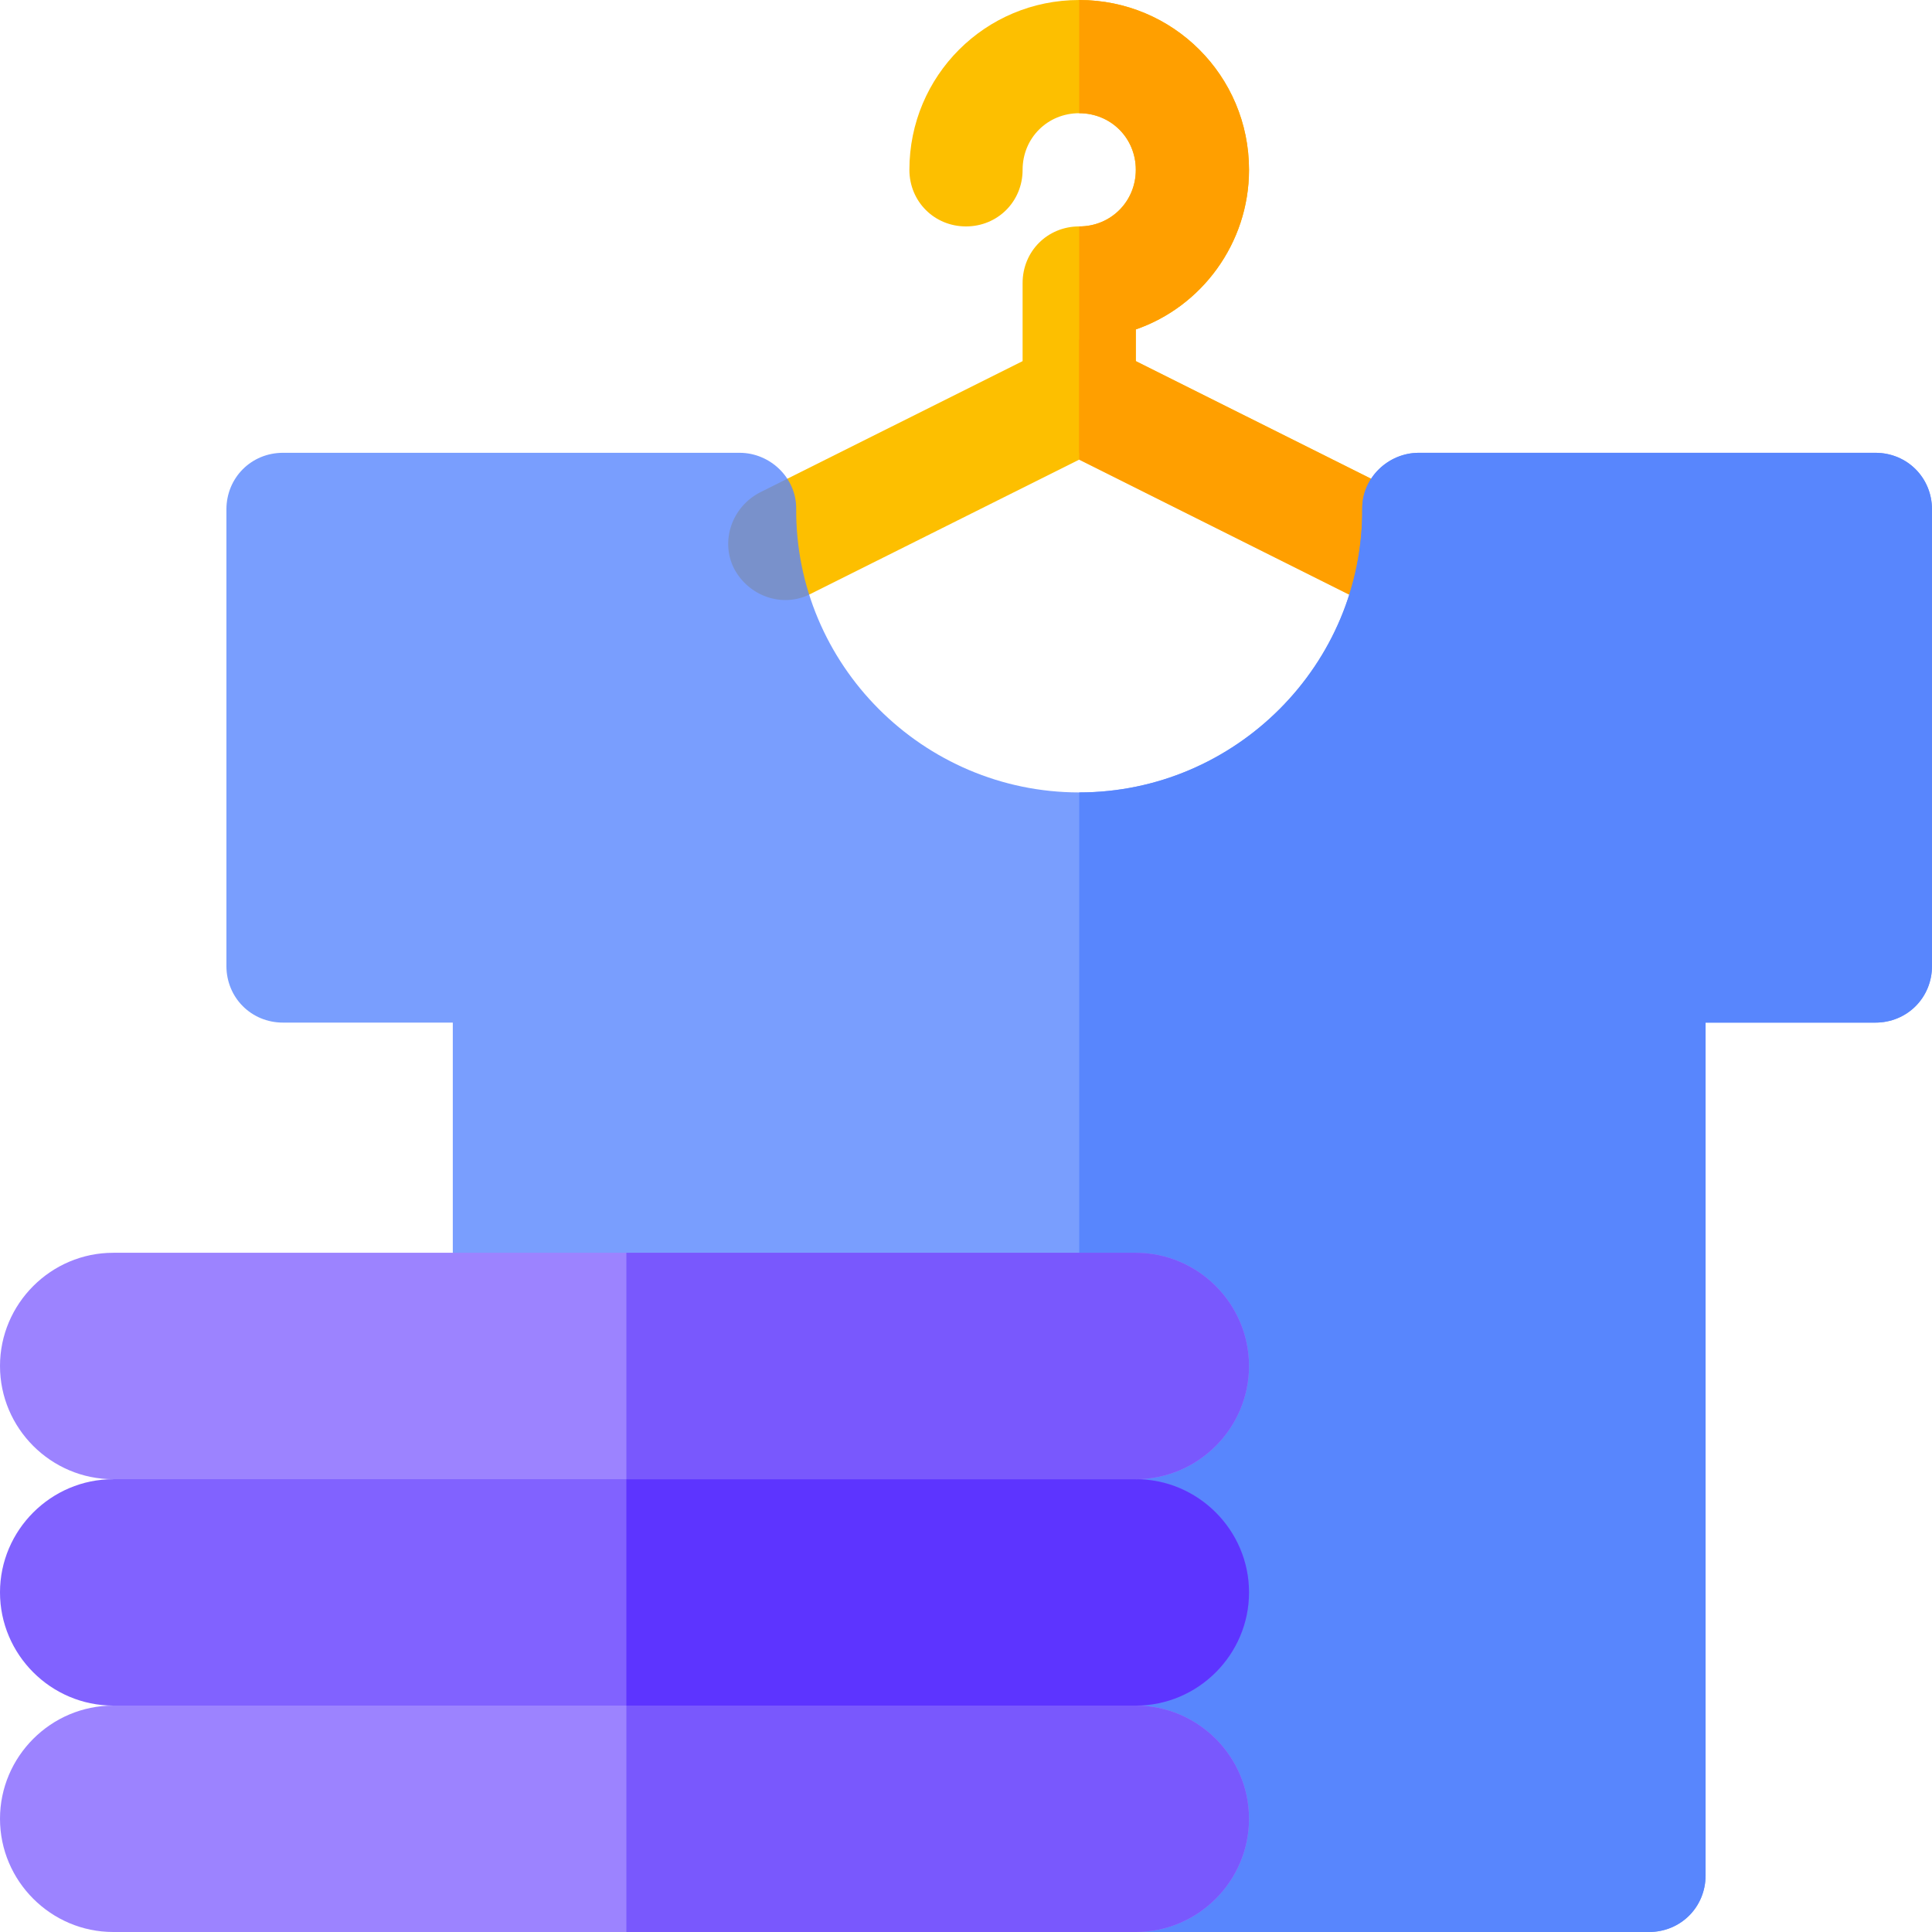 <svg width="57" height="57" viewBox="0 0 57 57" fill="none" xmlns="http://www.w3.org/2000/svg">
<path d="M36.85 5.01C36.85 7.181 35.447 9.051 33.51 9.719V11.69C33.51 12.625 32.775 13.359 31.84 13.359C30.904 13.359 30.17 12.625 30.17 11.69V8.35C30.17 7.414 30.904 6.68 31.84 6.68C32.775 6.68 33.51 5.945 33.51 5.01C33.51 4.074 32.775 3.34 31.84 3.34C30.904 3.34 30.17 4.074 30.17 5.01C30.17 5.945 29.435 6.68 28.5 6.68C27.565 6.68 26.83 5.945 26.83 5.01C26.83 2.237 29.067 0 31.84 0C34.612 0 36.85 2.237 36.85 5.01Z" fill="#FDBF00"/>
<path d="M42.026 16.766C41.726 17.367 41.125 17.701 40.523 17.701C40.256 17.701 40.023 17.634 39.789 17.534L31.84 13.56L23.891 17.534C23.089 17.935 22.088 17.601 21.653 16.766C21.253 15.964 21.586 14.962 22.421 14.528L31.105 10.187C31.339 10.086 31.573 10.02 31.84 10.02C32.107 10.02 32.341 10.086 32.574 10.187L41.258 14.528C42.093 14.962 42.427 15.964 42.026 16.766Z" fill="#FDBF00"/>
<path d="M36.85 5.01C36.85 7.181 35.447 9.051 33.51 9.719V11.69C33.51 12.625 32.775 13.359 31.84 13.359V6.68C32.775 6.68 33.51 5.945 33.51 5.01C33.51 4.074 32.775 3.34 31.84 3.34V0C34.612 0 36.85 2.237 36.85 5.01Z" fill="#FF9F00"/>
<path d="M42.026 16.766C41.726 17.367 41.125 17.701 40.523 17.701C40.256 17.701 40.023 17.634 39.789 17.534L31.84 13.56V10.02C32.107 10.02 32.341 10.086 32.574 10.187L41.258 14.528C42.093 14.962 42.427 15.964 42.026 16.766Z" fill="#FF9F00"/>
<path d="M57 15.029V28.5C57 29.435 56.266 30.17 55.33 30.17H50.32V55.33C50.32 56.265 49.586 57 48.65 57H33.51L13.359 36.961V30.17H8.35C7.414 30.17 6.68 29.435 6.68 28.5V15.029C6.68 14.094 7.414 13.359 8.35 13.359H21.82C22.722 13.359 23.49 14.094 23.49 14.996C23.457 19.605 27.231 23.379 31.84 23.379C36.449 23.379 40.223 19.605 40.19 14.996C40.19 14.094 40.957 13.359 41.859 13.359H55.33C56.266 13.359 57 14.094 57 15.029Z" fill="#5886FD" fill-opacity="0.8"/>
<path d="M57 15.029V28.5C57 29.435 56.266 30.17 55.33 30.17H50.32V55.33C50.32 56.265 49.586 57 48.65 57H33.51L31.84 55.33V23.379C36.449 23.379 40.223 19.605 40.19 14.996C40.19 14.094 40.957 13.359 41.859 13.359H55.33C56.266 13.359 57 14.094 57 15.029Z" fill="#5886FD"/>
<path d="M36.85 53.66C36.85 55.497 35.347 57 33.51 57H3.34C1.503 57 0 55.497 0 53.66C0 51.823 1.503 50.32 3.34 50.32L18.48 46.98L33.51 50.32C35.347 50.32 36.85 51.823 36.85 53.66Z" fill="#9C83FF"/>
<path d="M36.85 53.66C36.85 55.497 35.347 57 33.51 57H18.48V46.98L33.51 50.32C35.347 50.32 36.85 51.823 36.85 53.66Z" fill="#7958FD"/>
<path d="M36.85 46.98C36.85 48.817 35.347 50.32 33.51 50.32H3.34C1.503 50.32 0 48.817 0 46.98C0 45.144 1.503 43.641 3.34 43.641L18.48 40.301L33.51 43.641C35.347 43.641 36.85 45.144 36.85 46.98Z" fill="#8162FF"/>
<path d="M36.85 46.98C36.85 48.817 35.347 50.32 33.51 50.32H18.48V40.301L33.51 43.641C35.347 43.641 36.85 45.144 36.85 46.98Z" fill="#5D34FF"/>
<path d="M36.85 40.301C36.85 42.138 35.347 43.641 33.51 43.641H3.34C1.503 43.641 0 42.138 0 40.301C0 38.464 1.503 36.961 3.34 36.961H33.51C35.347 36.961 36.85 38.464 36.85 40.301Z" fill="#9C83FF"/>
<path d="M36.85 40.301C36.85 42.138 35.347 43.641 33.51 43.641H18.48V36.961H33.51C35.347 36.961 36.85 38.464 36.85 40.301Z" fill="#7958FD"/>
</svg>
